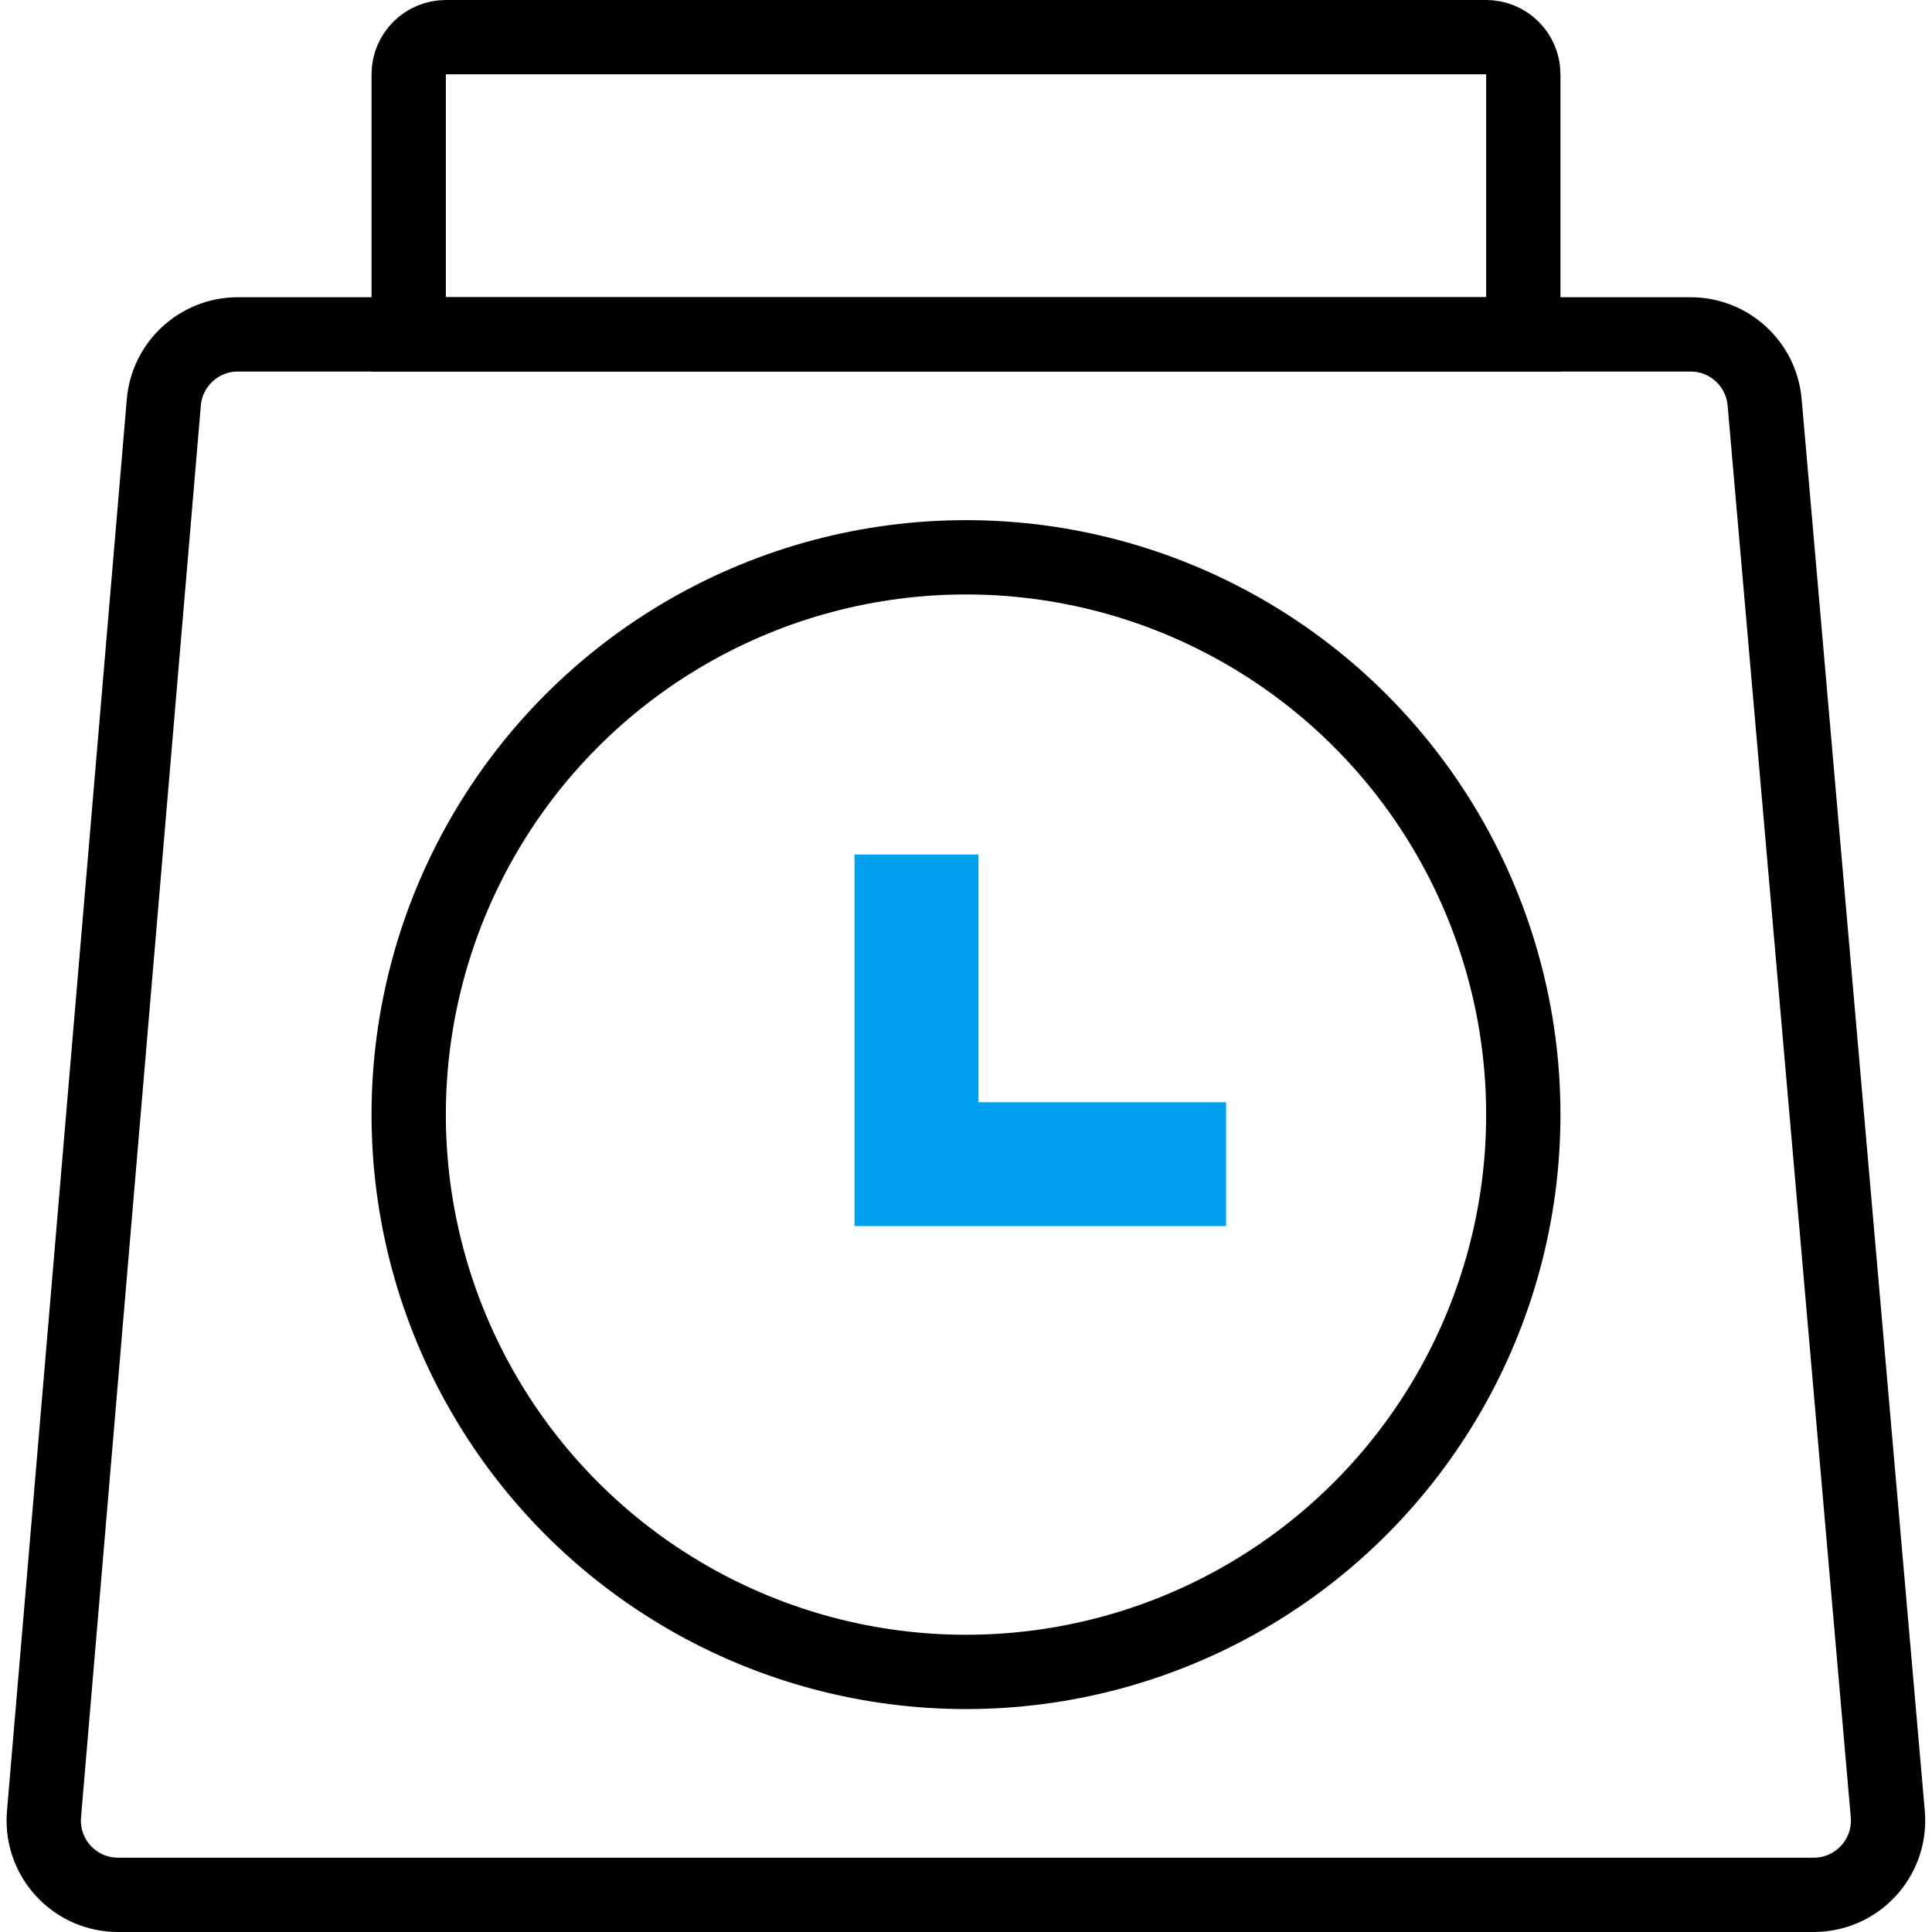 <?xml version="1.0" encoding="UTF-8"?>
<svg width="52px" height="52px" viewBox="0 0 52 52" version="1.1" xmlns="http://www.w3.org/2000/svg" xmlns:xlink="http://www.w3.org/1999/xlink">
    <title>考勤系統</title>
    <g id="Page-1" stroke="none" stroke-width="1" fill="none" fill-rule="evenodd">
        <g id="Artboard" transform="translate(-1544, -2734)">
            <g id="考勤系統" transform="translate(1545, 2735)">
                <path d="M11,0 L39,0 C39.552,-1.01453063e-16 40,0.448 40,1 L40,8 L40,8 L10,8 L10,1 C10,0.448 10.448,1.01453063e-16 11,0 Z" id="Rectangle" stroke="#000000" stroke-width="2"></path>
                <path d="M5.402,8 L44.502,8 C45.539,8 46.405,8.793 46.495,9.826 L49.81,47.826 C49.906,48.927 49.092,49.896 47.992,49.992 C47.934,49.997 47.876,50 47.818,50 L2.177,50 C1.072,50 0.177,49.105 0.177,48 C0.177,47.944 0.179,47.887 0.184,47.831 L3.409,9.831 C3.497,8.796 4.363,8 5.402,8 Z" id="Rectangle" stroke="#000000" stroke-width="2"></path>
                <circle id="Oval" stroke="#000000" stroke-width="2" cx="25" cy="29" r="15"></circle>
                <polygon id="Path" fill="#00A0F1" fill-rule="nonzero" points="25.335 22 22 22 22 32 32 32 32 28.667 25.335 28.667"></polygon>
            </g>
        </g>
    </g>
</svg>